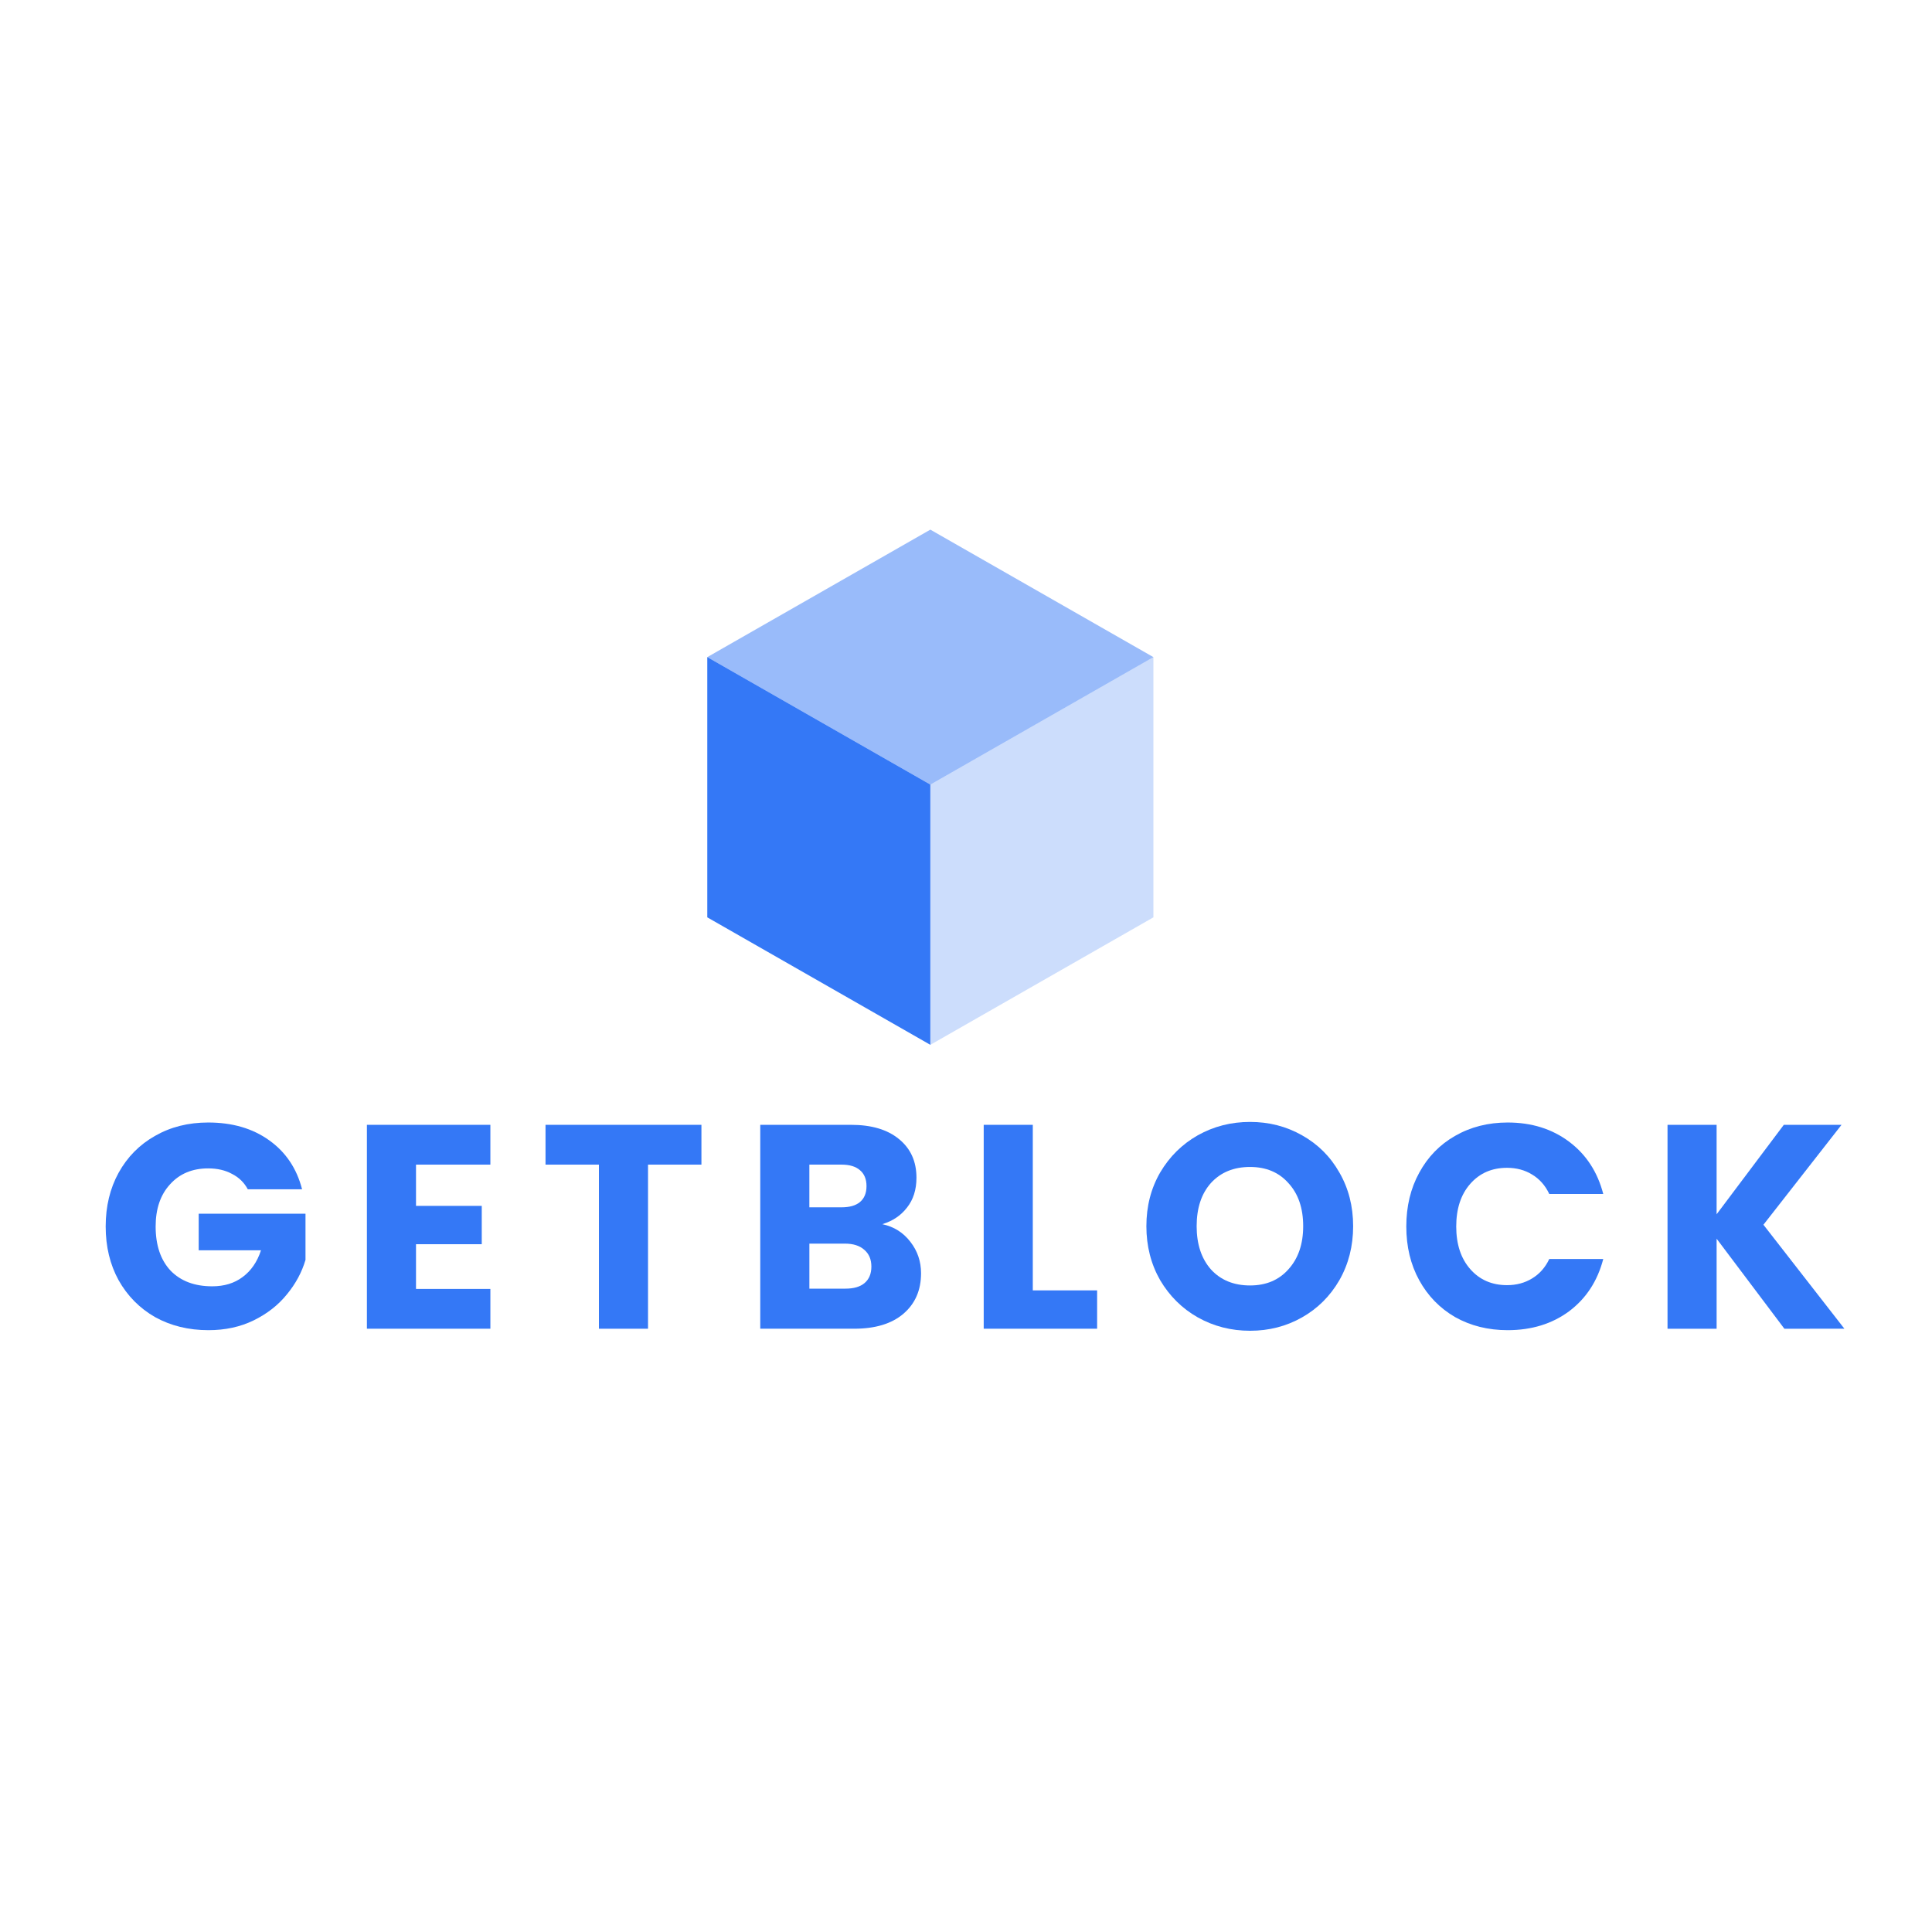 <svg xmlns="http://www.w3.org/2000/svg" xmlns:sodipodi="http://sodipodi.sourceforge.net/DTD/sodipodi-0.dtd" xmlns:inkscape="http://www.inkscape.org/namespaces/inkscape" viewBox="0 0 120 60" version="1.1" sodipodi:docname="getblockio-ar21.svg" style="fill:none" inkscape:version="0.92.4 (5da689c313, 2019-01-14)" height="1em" width="1em">
  <sodipodi:namedview pagecolor="#ffffff" bordercolor="#666666" borderopacity="1" objecttolerance="10" gridtolerance="10" guidetolerance="10" inkscape:pageopacity="0" inkscape:pageshadow="2" inkscape:window-width="1530" inkscape:window-height="755" showgrid="false" inkscape:zoom="1.9120879" inkscape:cx="91" inkscape:cy="16" inkscape:window-x="70" inkscape:window-y="0" inkscape:window-maximized="0" inkscape:current-layer="svg24"/>
  <path d="m 15.392,43.87 c -0.226,-0.421 -0.553,-0.74 -0.981,-0.956 -0.416,-0.228 -0.91,-0.343 -1.48,-0.343 -0.987,0 -1.777,0.331 -2.372,0.992 -0.594,0.649 -0.892,1.521 -0.892,2.616 0,1.167 0.309,2.081 0.927,2.742 0.63,0.649 1.492,0.974 2.586,0.974 0.749,0 1.379,-0.192 1.89,-0.577 0.523,-0.385 0.904,-0.938 1.141,-1.66 h -3.87 v -2.273 h 6.634 v 2.868 c -0.226,0.77 -0.612,1.485 -1.159,2.147 -0.535,0.661 -1.219,1.197 -2.051,1.606 -0.832,0.409 -1.771,0.613 -2.818,0.613 -1.236,0 -2.342,-0.271 -3.317,-0.812 C 8.669,51.255 7.914,50.491 7.367,49.517 6.832,48.543 6.564,47.43 6.564,46.179 c 0,-1.251 0.268,-2.363 0.803,-3.337 0.547,-0.986 1.302,-1.75 2.265,-2.291 0.963,-0.553 2.063,-0.83 3.299,-0.83 1.498,0 2.758,0.367 3.781,1.1 1.034,0.734 1.718,1.75 2.051,3.049 z" inkscape:connector-curvature="0" style="fill:#3478f6;stroke-width:0.756"/>
  <path d="m 25.839,42.337 v 2.562 h 4.084 v 2.381 h -4.084 v 2.778 h 4.619 v 2.471 H 22.789 V 39.865 h 7.669 v 2.472 z" inkscape:connector-curvature="0" style="fill:#3478f6;stroke-width:0.756"/>
  <path d="m 43.567,39.865 v 2.472 h -3.317 v 10.193 H 37.2 V 42.337 H 33.883 V 39.865 Z" inkscape:connector-curvature="0" style="fill:#3478f6;stroke-width:0.756"/>
  <path d="m 54.801,46.035 c 0.725,0.156 1.307,0.523 1.747,1.1 0.44,0.565 0.66,1.215 0.66,1.948 0,1.058 -0.369,1.9 -1.106,2.526 -0.725,0.613 -1.741,0.92 -3.049,0.92 H 47.221 V 39.865 h 5.636 c 1.272,0 2.265,0.295 2.979,0.884 0.725,0.589 1.087,1.389 1.087,2.399 0,0.746 -0.196,1.365 -0.588,1.858 -0.38,0.493 -0.891,0.836 -1.533,1.028 z m -4.53,-1.046 h 1.997 c 0.499,0 0.88,-0.108 1.142,-0.325 0.273,-0.228 0.41,-0.559 0.41,-0.992 0,-0.433 -0.137,-0.764 -0.41,-0.992 -0.262,-0.228 -0.642,-0.343 -1.142,-0.343 h -1.997 z m 2.247,5.051 c 0.511,0 0.903,-0.114 1.177,-0.343 0.286,-0.241 0.428,-0.583 0.428,-1.028 0,-0.445 -0.148,-0.794 -0.445,-1.046 -0.286,-0.253 -0.684,-0.379 -1.195,-0.379 h -2.211 v 2.796 z" inkscape:connector-curvature="0" style="fill:#3478f6;stroke-width:0.756"/>
  <path d="m 64.149,50.148 h 3.995 v 2.381 H 61.1 V 39.865 h 3.049 z" inkscape:connector-curvature="0" style="fill:#3478f6;stroke-width:0.756"/>
  <path d="m 77.643,52.656 c -1.176,0 -2.258,-0.277 -3.246,-0.83 -0.975,-0.553 -1.753,-1.323 -2.336,-2.309 -0.571,-0.998 -0.857,-2.117 -0.857,-3.356 0,-1.239 0.286,-2.351 0.857,-3.337 0.582,-0.986 1.361,-1.756 2.336,-2.309 0.987,-0.553 2.069,-0.83 3.246,-0.83 1.177,0 2.253,0.277 3.228,0.83 0.987,0.553 1.76,1.323 2.319,2.309 0.57,0.986 0.856,2.099 0.856,3.337 0,1.239 -0.286,2.357 -0.856,3.356 -0.571,0.986 -1.344,1.756 -2.319,2.309 -0.975,0.553 -2.051,0.83 -3.228,0.83 z m 0,-2.814 c 0.999,0 1.796,-0.337 2.39,-1.01 0.606,-0.673 0.91,-1.563 0.91,-2.67 0,-1.118 -0.303,-2.008 -0.91,-2.67 -0.594,-0.674 -1.391,-1.01 -2.39,-1.01 -1.01,0 -1.819,0.331 -2.426,0.992 -0.594,0.662 -0.891,1.558 -0.891,2.688 0,1.119 0.297,2.015 0.891,2.688 0.606,0.661 1.415,0.992 2.426,0.992 z" inkscape:connector-curvature="0" style="fill:#3478f6;stroke-width:0.756"/>
  <path d="m 87.348,46.179 c 0,-1.251 0.267,-2.363 0.802,-3.337 0.535,-0.986 1.278,-1.75 2.229,-2.291 0.963,-0.553 2.051,-0.83 3.264,-0.83 1.486,0 2.758,0.397 3.816,1.191 1.059,0.794 1.766,1.876 2.122,3.247 h -3.353 c -0.25,-0.529 -0.606,-0.932 -1.07,-1.209 -0.452,-0.277 -0.969,-0.415 -1.552,-0.415 -0.94,0 -1.7,0.331 -2.283,0.992 -0.583,0.661 -0.874,1.545 -0.874,2.652 0,1.106 0.291,1.99 0.874,2.652 0.582,0.661 1.343,0.992 2.283,0.992 0.582,0 1.099,-0.138 1.552,-0.415 0.463,-0.277 0.82,-0.68 1.07,-1.209 h 3.353 c -0.357,1.371 -1.064,2.453 -2.122,3.247 -1.058,0.782 -2.33,1.173 -3.816,1.173 -1.213,0 -2.301,-0.271 -3.264,-0.812 C 89.428,51.255 88.686,50.491 88.15,49.517 87.615,48.543 87.348,47.43 87.348,46.179 Z" inkscape:connector-curvature="0" style="fill:#3478f6;stroke-width:0.756"/>
  <path d="m 110.831,52.53 -4.209,-5.592 v 5.592 h -3.049 V 39.865 h 3.049 v 5.556 l 4.174,-5.556 h 3.585 l -4.851,6.206 5.029,6.458 z" inkscape:connector-curvature="0" style="fill:#3478f6;stroke-width:0.756"/>
  <path d="m 57.785,18.731 v 16.165 l -13.854,-7.918 v -16.165 z" inkscape:connector-curvature="0" style="fill:#3478f6"/>
  <path d="m 57.785,18.731 13.854,-7.918 v 16.165 l -13.854,7.918 z" inkscape:connector-curvature="0" style="opacity:0.25;fill:#3478f6"/>
  <path d="m 57.785,2.897 13.854,7.918 -13.854,7.918 -13.854,-7.918 z" inkscape:connector-curvature="0" style="opacity:0.5;fill:#3478f6"/>
</svg>
